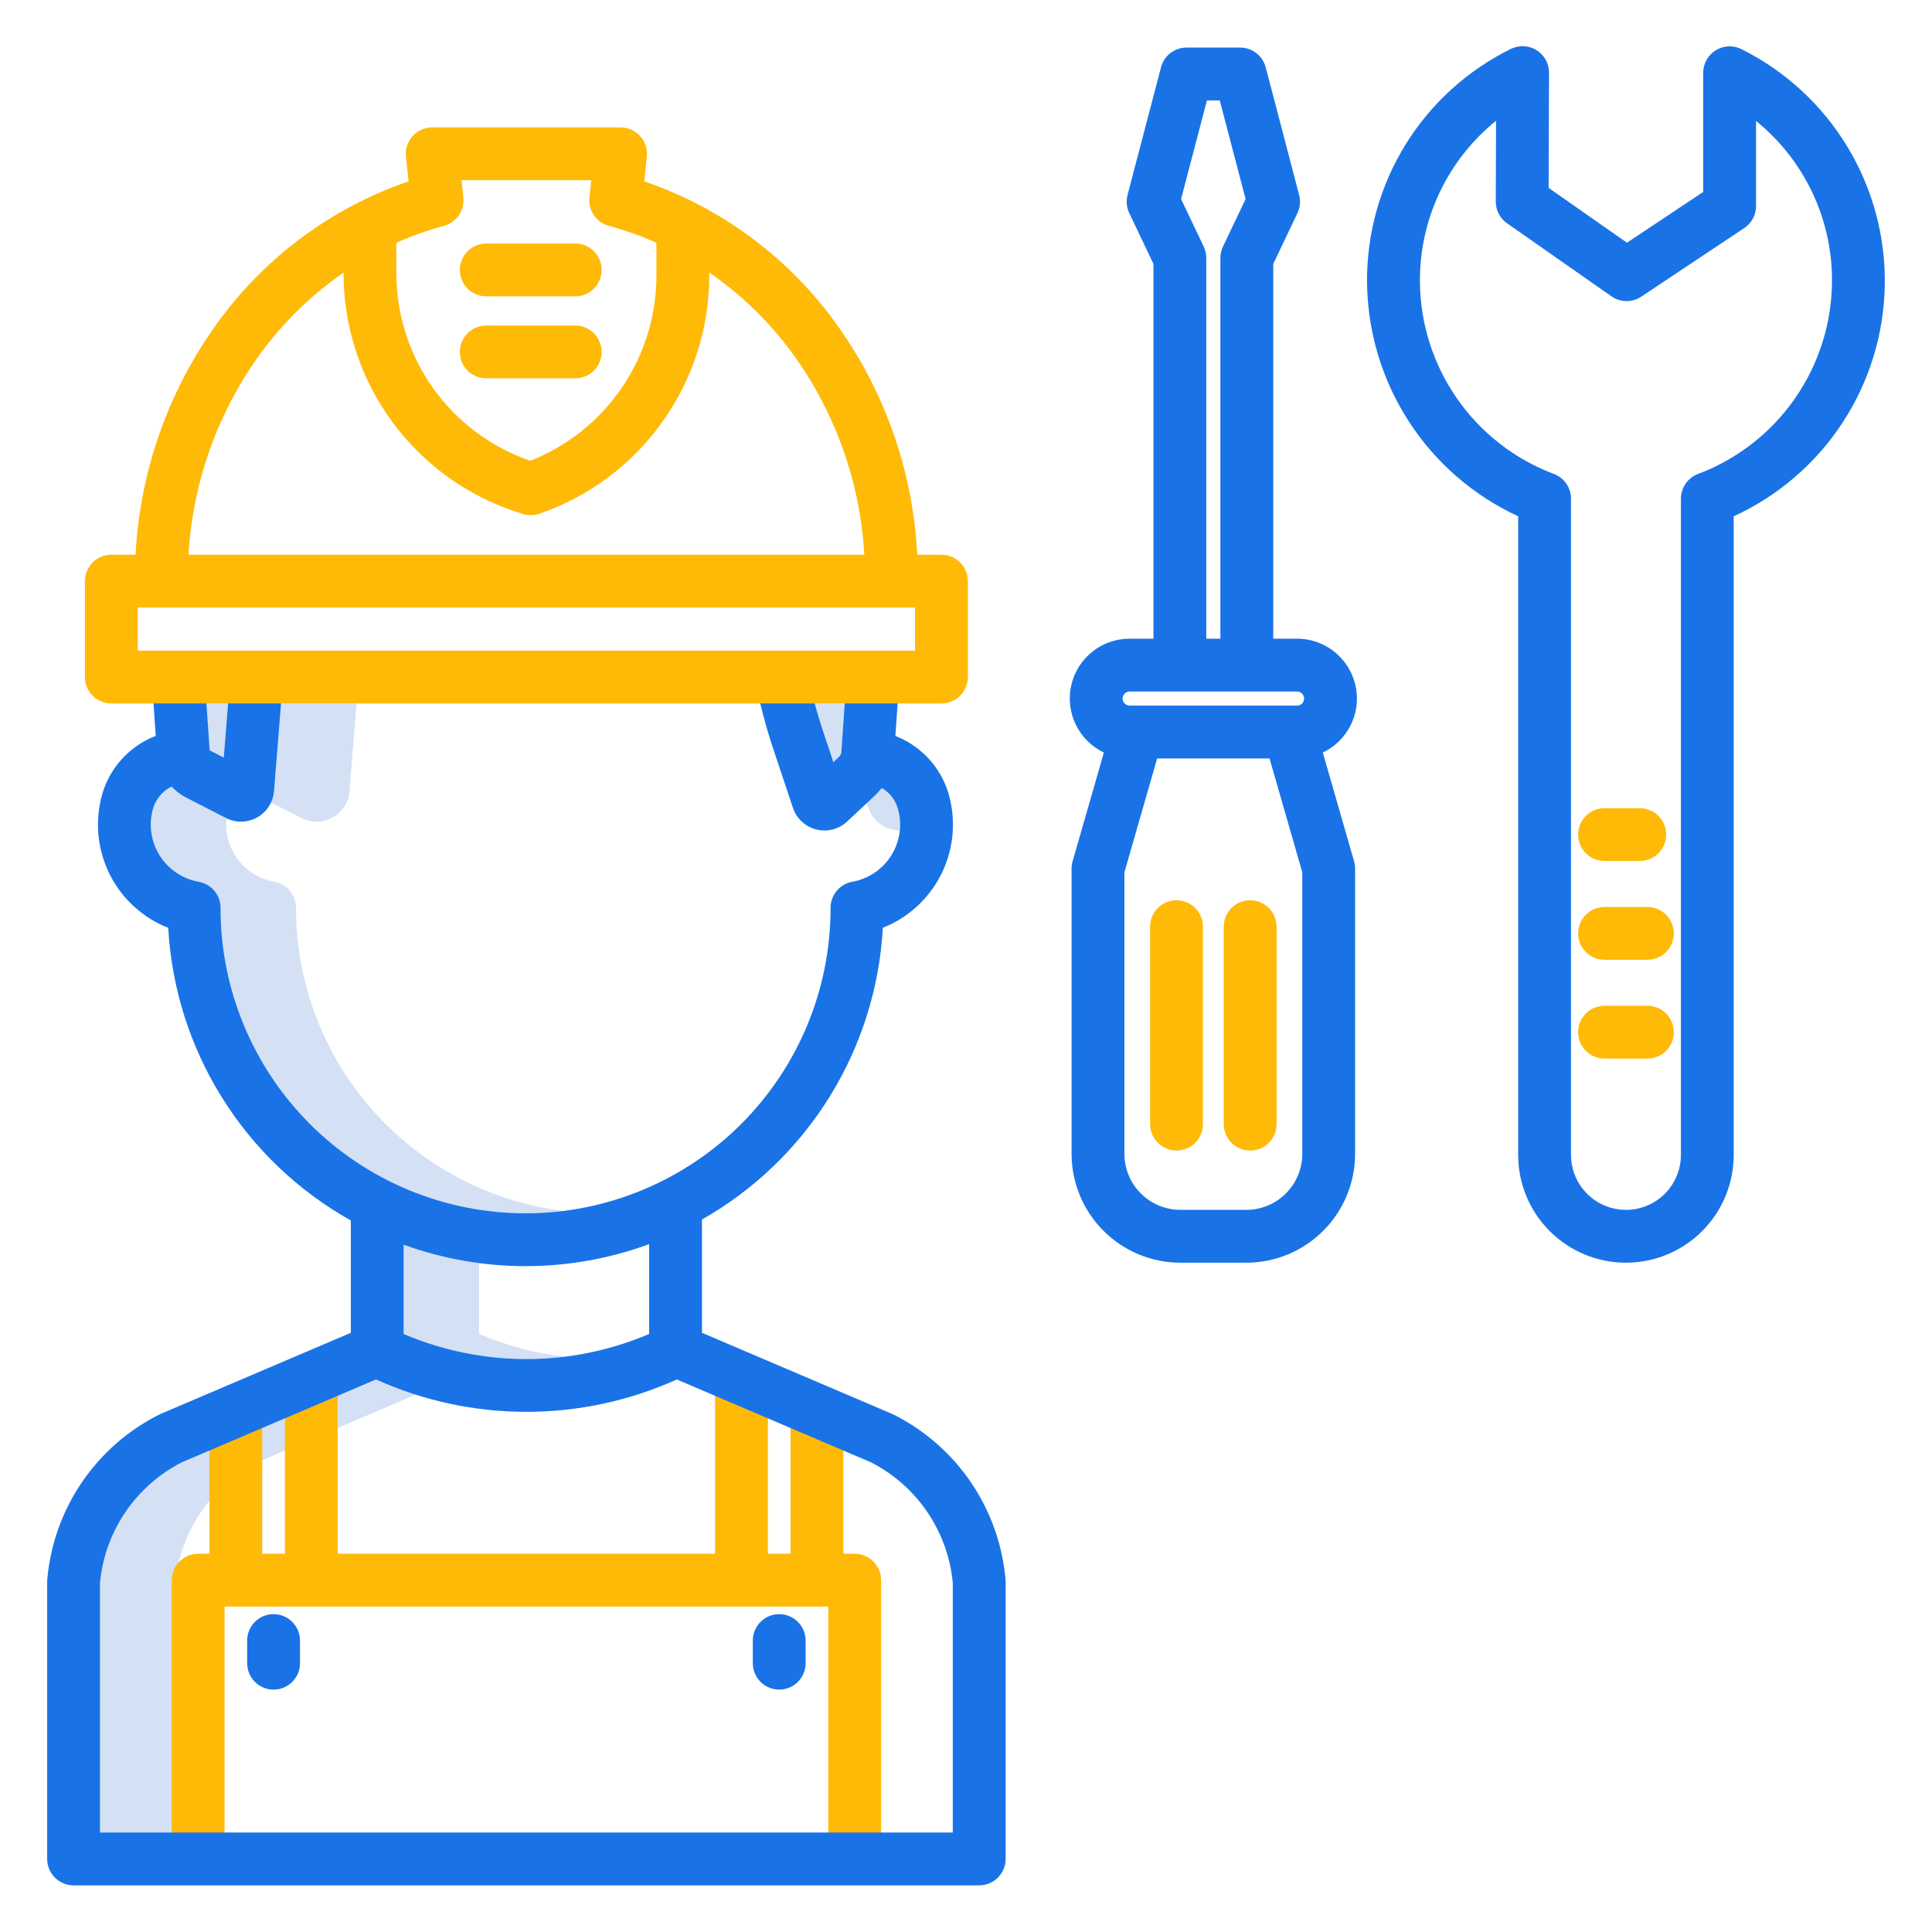 <svg width="80" height="80" viewBox="0 0 80 80" fill="none" xmlns="http://www.w3.org/2000/svg">
<path d="M35.957 33.449C36.048 33.722 36.223 33.96 36.457 34.129C36.69 34.297 36.971 34.388 37.258 34.389C37.266 34.31 37.271 34.23 37.271 34.148C37.272 33.955 37.248 33.763 37.203 33.575C37.158 33.378 37.074 33.193 36.955 33.03C36.837 32.867 36.686 32.73 36.512 32.627C36.428 32.739 36.333 32.844 36.231 32.94L35.893 33.256L35.957 33.449Z" fill="#D4E1F4"/>
<path d="M12.474 33.871C12.675 33.975 12.899 34.027 13.125 34.023C13.352 34.019 13.574 33.96 13.771 33.849C13.969 33.739 14.137 33.582 14.259 33.392C14.381 33.201 14.455 32.983 14.473 32.758L14.763 29.128H11.638L11.348 32.758C11.335 32.921 11.292 33.081 11.223 33.229L12.474 33.871Z" fill="#D4E1F4"/>
<path d="M12.256 37.609V37.589C12.257 37.331 12.166 37.082 12 36.885C11.835 36.687 11.605 36.555 11.351 36.511C10.795 36.413 10.291 36.123 9.928 35.691C9.566 35.258 9.367 34.711 9.368 34.147C9.369 34.06 9.374 33.973 9.384 33.886C9.372 33.88 9.36 33.876 9.348 33.87L7.704 33.027C7.479 32.91 7.276 32.757 7.103 32.572C6.904 32.669 6.731 32.81 6.594 32.983C6.457 33.157 6.361 33.359 6.312 33.574C6.234 33.893 6.222 34.225 6.278 34.549C6.333 34.873 6.454 35.182 6.633 35.457C6.813 35.733 7.046 35.968 7.321 36.15C7.595 36.331 7.903 36.454 8.226 36.512C8.48 36.556 8.71 36.688 8.875 36.886C9.041 37.083 9.132 37.332 9.131 37.59V37.611C9.128 39.402 9.507 41.174 10.242 42.807C10.977 44.441 12.052 45.899 13.395 47.085C14.738 48.27 16.318 49.156 18.03 49.683C19.742 50.21 21.547 50.366 23.324 50.141C20.271 49.757 17.462 48.272 15.424 45.965C13.387 43.658 12.26 40.687 12.256 37.609Z" fill="#D4E1F4"/>
<path d="M10.654 60.552L17.215 57.751C16.654 57.574 16.105 57.363 15.568 57.121L7.529 60.552C6.589 61.031 5.786 61.741 5.194 62.614C4.601 63.487 4.239 64.495 4.141 65.546V75.881H7.266V65.546C7.364 64.495 7.726 63.487 8.319 62.614C8.911 61.741 9.714 61.031 10.654 60.552Z" fill="#D4E1F4"/>
<path d="M34.975 29.128L34.837 31.134C34.831 31.213 34.796 31.288 34.738 31.342L34.507 31.557L34.079 30.272C33.954 29.896 33.841 29.513 33.738 29.128H34.975Z" fill="#D4E1F4"/>
<path d="M9.443 29.128L9.264 31.369L8.703 31.081C8.697 31.078 8.692 31.073 8.688 31.068C8.684 31.062 8.682 31.055 8.681 31.048L8.549 29.128H9.443Z" fill="#D4E1F4"/>
<path d="M19.839 55.237V52.303C18.773 52.164 17.725 51.909 16.714 51.542V55.237C18.808 56.129 21.1 56.453 23.36 56.177C22.148 56.032 20.962 55.716 19.839 55.237Z" fill="#D4E1F4"/>
<path d="M35.391 64.338H34.922V58.088H32.734V64.338H31.797V56.526H29.609V64.338H13.984V56.838H11.797V64.338H10.859V58.088H8.672V64.338H8.203C7.913 64.338 7.635 64.453 7.43 64.659C7.225 64.864 7.109 65.142 7.109 65.432V76.994H9.297V66.526H34.297V76.994H36.484V65.432C36.484 65.142 36.369 64.864 36.164 64.659C35.959 64.453 35.681 64.338 35.391 64.338Z" fill="#FFBA08"/>
<path d="M56.188 28.926C56.187 28.268 55.925 27.638 55.46 27.173C54.995 26.708 54.365 26.447 53.708 26.446H52.722V10.928L53.725 8.823C53.836 8.59 53.861 8.325 53.795 8.075L52.41 2.786C52.348 2.552 52.211 2.345 52.02 2.198C51.828 2.05 51.593 1.97 51.351 1.97H49.133C48.891 1.97 48.656 2.05 48.465 2.198C48.273 2.345 48.136 2.552 48.075 2.786L46.689 8.075C46.624 8.325 46.649 8.59 46.76 8.823L47.762 10.928V26.446H46.777C46.214 26.446 45.669 26.637 45.229 26.987C44.789 27.338 44.482 27.828 44.358 28.377C44.234 28.925 44.3 29.5 44.546 30.006C44.791 30.512 45.202 30.919 45.709 31.161L44.414 35.666C44.386 35.764 44.372 35.866 44.372 35.968V47.781C44.373 48.975 44.848 50.12 45.693 50.965C46.538 51.81 47.683 52.285 48.877 52.286H51.607C52.801 52.285 53.947 51.81 54.791 50.965C55.636 50.12 56.111 48.975 56.112 47.781V35.969C56.112 35.867 56.098 35.765 56.07 35.667L54.775 31.161C55.197 30.96 55.554 30.643 55.804 30.248C56.054 29.852 56.187 29.394 56.188 28.926ZM49.977 4.157H50.507L51.578 8.243L50.64 10.211C50.57 10.358 50.534 10.518 50.534 10.681V26.447H49.949V10.681C49.949 10.518 49.913 10.358 49.844 10.211L48.906 8.243L49.977 4.157ZM53.925 47.78C53.924 48.395 53.68 48.984 53.245 49.418C52.811 49.853 52.221 50.097 51.607 50.098H48.877C48.263 50.097 47.673 49.853 47.239 49.418C46.804 48.984 46.56 48.395 46.559 47.78V36.122L47.915 31.406H52.569L53.925 36.123V47.78ZM53.707 29.219H46.777C46.699 29.219 46.625 29.188 46.57 29.133C46.515 29.078 46.484 29.004 46.484 28.926C46.484 28.849 46.515 28.775 46.57 28.72C46.625 28.665 46.699 28.634 46.777 28.634H53.707C53.785 28.634 53.859 28.665 53.914 28.72C53.969 28.775 54 28.849 54 28.926C54 29.004 53.969 29.078 53.914 29.133C53.859 29.188 53.785 29.219 53.707 29.219Z" fill="#1973E7"/>
<path d="M72.109 2.034C71.943 1.951 71.757 1.911 71.571 1.92C71.385 1.928 71.204 1.984 71.045 2.082C70.887 2.18 70.756 2.317 70.665 2.48C70.575 2.643 70.527 2.826 70.527 3.012V7.947L67.369 10.05L64.126 7.781L64.142 3.01C64.142 2.824 64.095 2.64 64.005 2.477C63.914 2.313 63.784 2.176 63.625 2.077C63.467 1.979 63.286 1.922 63.099 1.913C62.913 1.904 62.727 1.943 62.56 2.026C60.768 2.909 59.26 4.277 58.207 5.975C57.155 7.673 56.6 9.632 56.607 11.63C56.613 13.682 57.205 15.689 58.314 17.416C59.422 19.143 61.001 20.518 62.864 21.378V47.823C62.864 49.006 63.334 50.142 64.171 50.978C65.008 51.815 66.143 52.286 67.326 52.286C68.51 52.286 69.645 51.815 70.482 50.978C71.319 50.142 71.789 49.006 71.789 47.823V21.379C73.629 20.536 75.192 19.19 76.299 17.497C77.406 15.803 78.011 13.83 78.045 11.807C78.078 9.784 77.539 7.793 76.489 6.064C75.438 4.334 73.92 2.937 72.109 2.034ZM70.314 19.625C70.105 19.703 69.925 19.843 69.798 20.026C69.671 20.209 69.603 20.427 69.603 20.65V47.823C69.603 48.426 69.363 49.005 68.936 49.432C68.51 49.858 67.931 50.098 67.328 50.098C66.724 50.098 66.145 49.858 65.719 49.432C65.292 49.005 65.052 48.426 65.052 47.823V20.65C65.052 20.427 64.984 20.209 64.857 20.026C64.73 19.843 64.55 19.703 64.341 19.625C62.715 19.012 61.314 17.919 60.324 16.491C59.334 15.063 58.8 13.368 58.796 11.63C58.791 10.36 59.072 9.105 59.618 7.957C60.163 6.81 60.96 5.8 61.948 5.002L61.937 8.346C61.936 8.522 61.978 8.696 62.06 8.853C62.141 9.01 62.259 9.145 62.404 9.246L66.726 12.27C66.907 12.397 67.121 12.465 67.341 12.468C67.561 12.47 67.776 12.407 67.96 12.285L72.227 9.443C72.377 9.343 72.5 9.208 72.585 9.049C72.67 8.89 72.714 8.713 72.714 8.533V5.009C73.7 5.807 74.495 6.816 75.039 7.962C75.583 9.108 75.864 10.362 75.859 11.63C75.854 13.368 75.321 15.063 74.331 16.491C73.341 17.919 71.94 19.012 70.314 19.625Z" fill="#1973E7"/>
<path d="M32.266 66.838C31.976 66.838 31.697 66.953 31.492 67.159C31.287 67.364 31.172 67.642 31.172 67.932V68.869C31.172 69.159 31.287 69.438 31.492 69.643C31.697 69.848 31.976 69.963 32.266 69.963C32.556 69.963 32.834 69.848 33.039 69.643C33.244 69.438 33.359 69.159 33.359 68.869V67.932C33.359 67.642 33.244 67.364 33.039 67.159C32.834 66.953 32.556 66.838 32.266 66.838Z" fill="#1973E7"/>
<path d="M11.328 66.838C11.038 66.838 10.76 66.953 10.555 67.159C10.35 67.364 10.234 67.642 10.234 67.932V68.869C10.234 69.159 10.35 69.438 10.555 69.643C10.76 69.848 11.038 69.963 11.328 69.963C11.618 69.963 11.896 69.848 12.101 69.643C12.307 69.438 12.422 69.159 12.422 68.869V67.932C12.422 67.642 12.307 67.364 12.101 67.159C11.896 66.953 11.618 66.838 11.328 66.838Z" fill="#1973E7"/>
<path d="M41.641 76.975V65.498C41.641 65.468 41.639 65.438 41.637 65.408C41.512 63.97 41.022 62.588 40.213 61.394C39.404 60.199 38.303 59.231 37.015 58.581C36.995 58.571 36.975 58.562 36.955 58.553L29.067 55.188V50.498C31.227 49.272 33.044 47.523 34.353 45.413C35.662 43.302 36.419 40.897 36.557 38.417C37.589 38.008 38.437 37.24 38.947 36.255C39.456 35.269 39.592 34.132 39.328 33.055C39.19 32.474 38.912 31.937 38.52 31.487C38.128 31.038 37.632 30.69 37.076 30.475L37.239 28.109L35.057 27.959L34.838 31.134C34.833 31.213 34.797 31.288 34.739 31.342L34.508 31.557L34.08 30.272C33.803 29.439 33.582 28.589 33.42 27.726L31.27 28.13C31.45 29.09 31.696 30.037 32.004 30.964L32.833 33.448C32.905 33.667 33.032 33.864 33.201 34.021C33.369 34.178 33.575 34.29 33.798 34.346C34.021 34.403 34.255 34.403 34.479 34.346C34.702 34.289 34.907 34.176 35.075 34.019L36.232 32.94C36.334 32.844 36.428 32.739 36.513 32.628C36.687 32.73 36.837 32.867 36.956 33.03C37.075 33.193 37.159 33.378 37.203 33.575C37.281 33.894 37.293 34.225 37.238 34.548C37.183 34.872 37.063 35.18 36.884 35.456C36.705 35.731 36.472 35.966 36.199 36.148C35.925 36.329 35.618 36.453 35.295 36.511C35.042 36.556 34.813 36.688 34.648 36.885C34.482 37.082 34.392 37.331 34.392 37.588V37.61C34.392 40.96 33.061 44.172 30.693 46.541C28.324 48.909 25.112 50.24 21.762 50.24C18.413 50.24 15.2 48.909 12.832 46.541C10.463 44.172 9.133 40.96 9.133 37.61V37.589C9.133 37.332 9.042 37.083 8.876 36.885C8.711 36.688 8.481 36.556 8.227 36.511C7.904 36.454 7.596 36.33 7.322 36.149C7.048 35.968 6.814 35.732 6.634 35.457C6.455 35.182 6.334 34.872 6.279 34.548C6.223 34.225 6.235 33.893 6.313 33.574C6.362 33.358 6.458 33.156 6.595 32.983C6.732 32.81 6.905 32.669 7.104 32.571C7.277 32.756 7.48 32.91 7.705 33.026L9.35 33.87C9.551 33.973 9.775 34.026 10.001 34.022C10.227 34.018 10.449 33.958 10.647 33.848C10.845 33.738 11.012 33.58 11.135 33.39C11.257 33.199 11.331 32.982 11.348 32.756L11.719 28.122L9.538 27.947L9.265 31.369L8.703 31.081C8.697 31.078 8.692 31.073 8.688 31.068C8.684 31.062 8.682 31.055 8.681 31.048L8.469 27.959L6.286 28.109L6.449 30.471C5.891 30.685 5.393 31.033 4.999 31.483C4.605 31.933 4.326 32.472 4.188 33.054C3.924 34.133 4.06 35.272 4.57 36.258C5.081 37.245 5.932 38.013 6.966 38.42C7.105 40.913 7.87 43.33 9.192 45.448C10.514 47.567 12.348 49.317 14.527 50.537V55.188L6.638 58.553C6.618 58.562 6.598 58.571 6.579 58.581C5.29 59.231 4.189 60.199 3.38 61.394C2.572 62.588 2.081 63.97 1.957 65.408C1.954 65.438 1.953 65.468 1.953 65.498V76.975C1.953 77.265 2.068 77.543 2.273 77.748C2.479 77.953 2.757 78.069 3.047 78.069H40.547C40.837 78.069 41.115 77.953 41.32 77.748C41.525 77.543 41.641 77.265 41.641 76.975ZM16.714 51.542C20 52.733 23.6 52.723 26.88 51.516V55.237C25.273 55.922 23.544 56.275 21.797 56.275C20.05 56.275 18.321 55.922 16.714 55.237V51.542ZM39.453 75.881H4.141V65.546C4.239 64.495 4.601 63.487 5.194 62.614C5.786 61.741 6.589 61.032 7.529 60.552L15.568 57.121C17.526 58.004 19.649 58.461 21.797 58.461C23.945 58.461 26.068 58.004 28.025 57.121L36.065 60.552C37.005 61.032 37.808 61.741 38.4 62.614C38.992 63.487 39.355 64.495 39.453 65.546V75.881Z" fill="#1973E7"/>
<path d="M66.44 35.652H67.9C68.19 35.652 68.468 35.537 68.673 35.332C68.878 35.127 68.993 34.849 68.993 34.559C68.993 34.269 68.878 33.99 68.673 33.785C68.468 33.58 68.19 33.465 67.9 33.465H66.44C66.15 33.465 65.872 33.58 65.666 33.785C65.461 33.99 65.346 34.269 65.346 34.559C65.346 34.849 65.461 35.127 65.666 35.332C65.872 35.537 66.15 35.652 66.44 35.652Z" fill="#FFBA08"/>
<path d="M68.215 37.556H66.44C66.15 37.556 65.872 37.671 65.666 37.876C65.461 38.081 65.346 38.359 65.346 38.649C65.346 38.94 65.461 39.218 65.666 39.423C65.872 39.628 66.15 39.743 66.44 39.743H68.215C68.505 39.743 68.783 39.628 68.989 39.423C69.194 39.218 69.309 38.94 69.309 38.649C69.309 38.359 69.194 38.081 68.989 37.876C68.783 37.671 68.505 37.556 68.215 37.556Z" fill="#FFBA08"/>
<path d="M68.215 41.647H66.44C66.15 41.647 65.872 41.762 65.666 41.967C65.461 42.172 65.346 42.45 65.346 42.74C65.346 43.031 65.461 43.309 65.666 43.514C65.872 43.719 66.15 43.834 66.44 43.834H68.215C68.505 43.834 68.783 43.719 68.989 43.514C69.194 43.309 69.309 43.031 69.309 42.74C69.309 42.45 69.194 42.172 68.989 41.967C68.783 41.762 68.505 41.647 68.215 41.647Z" fill="#FFBA08"/>
<path d="M51.767 37.277C51.477 37.277 51.199 37.392 50.993 37.597C50.788 37.802 50.673 38.08 50.673 38.37V46.548C50.673 46.838 50.788 47.117 50.993 47.322C51.199 47.527 51.477 47.642 51.767 47.642C52.057 47.642 52.335 47.527 52.54 47.322C52.745 47.117 52.861 46.838 52.861 46.548V38.37C52.861 38.08 52.745 37.802 52.54 37.597C52.335 37.392 52.057 37.277 51.767 37.277Z" fill="#FFBA08"/>
<path d="M48.718 37.277C48.427 37.277 48.149 37.392 47.944 37.597C47.739 37.802 47.624 38.08 47.624 38.37V46.548C47.624 46.838 47.739 47.117 47.944 47.322C48.149 47.527 48.427 47.642 48.718 47.642C49.008 47.642 49.286 47.527 49.491 47.322C49.696 47.117 49.811 46.838 49.811 46.548V38.37C49.811 38.08 49.696 37.802 49.491 37.597C49.286 37.392 49.008 37.277 48.718 37.277Z" fill="#FFBA08"/>
<path d="M38.984 22.969H37.981C37.805 19.477 36.61 16.113 34.544 13.293C32.574 10.607 29.829 8.588 26.677 7.51L26.784 6.482C26.799 6.33 26.783 6.176 26.735 6.031C26.688 5.885 26.611 5.751 26.508 5.637C26.405 5.524 26.28 5.433 26.14 5.37C26 5.308 25.849 5.276 25.696 5.276H17.897C17.744 5.276 17.593 5.308 17.453 5.37C17.313 5.433 17.188 5.524 17.085 5.637C16.983 5.751 16.905 5.885 16.858 6.031C16.81 6.176 16.794 6.33 16.809 6.482L16.916 7.51C13.762 8.592 11.016 10.615 9.049 13.307C6.989 16.125 5.795 19.483 5.614 22.969H4.609C4.319 22.969 4.041 23.084 3.836 23.289C3.631 23.494 3.516 23.773 3.516 24.063V28.035C3.516 28.325 3.631 28.603 3.836 28.808C4.041 29.013 4.319 29.128 4.609 29.128H38.984C39.275 29.128 39.553 29.013 39.758 28.808C39.963 28.603 40.078 28.325 40.078 28.035V24.063C40.078 23.773 39.963 23.494 39.758 23.289C39.553 23.084 39.275 22.969 38.984 22.969ZM18.379 9.354C18.631 9.287 18.85 9.132 18.998 8.918C19.146 8.703 19.212 8.443 19.186 8.184L19.111 7.463H24.483L24.408 8.184C24.381 8.443 24.448 8.703 24.596 8.918C24.744 9.132 24.963 9.287 25.215 9.354C25.888 9.534 26.546 9.768 27.181 10.054V11.412C27.181 13.067 26.683 14.683 25.751 16.051C24.819 17.419 23.498 18.474 21.958 19.08C20.337 18.523 18.931 17.472 17.936 16.076C16.942 14.68 16.409 13.007 16.412 11.293V10.055C17.048 9.769 17.706 9.534 18.379 9.354ZM10.808 14.607C11.757 13.32 12.911 12.198 14.225 11.287V11.293C14.221 13.495 14.916 15.642 16.21 17.424C17.504 19.206 19.331 20.532 21.426 21.209L21.638 21.279C21.864 21.352 22.108 21.35 22.333 21.273C24.386 20.566 26.168 19.236 27.429 17.468C28.69 15.701 29.369 13.584 29.369 11.412V11.283C30.682 12.191 31.837 13.31 32.786 14.595C34.575 17.038 35.618 19.946 35.79 22.969H7.805C7.982 19.951 9.025 17.048 10.808 14.607ZM37.891 26.941H5.703V25.156H37.891V26.941Z" fill="#FFBA08"/>
<path d="M20.136 15.666H23.819C24.109 15.666 24.387 15.551 24.592 15.346C24.797 15.141 24.913 14.863 24.913 14.573C24.913 14.283 24.797 14.005 24.592 13.799C24.387 13.594 24.109 13.479 23.819 13.479H20.136C19.846 13.479 19.567 13.594 19.362 13.799C19.157 14.005 19.042 14.283 19.042 14.573C19.042 14.863 19.157 15.141 19.362 15.346C19.567 15.551 19.846 15.666 20.136 15.666Z" fill="#FFBA08"/>
<path d="M20.136 12.271H23.819C24.109 12.271 24.387 12.156 24.592 11.951C24.797 11.746 24.913 11.468 24.913 11.178C24.913 10.887 24.797 10.609 24.592 10.404C24.387 10.199 24.109 10.084 23.819 10.084H20.136C19.846 10.084 19.567 10.199 19.362 10.404C19.157 10.609 19.042 10.887 19.042 11.178C19.042 11.468 19.157 11.746 19.362 11.951C19.567 12.156 19.846 12.271 20.136 12.271Z" fill="#FFBA08"/>
</svg>
